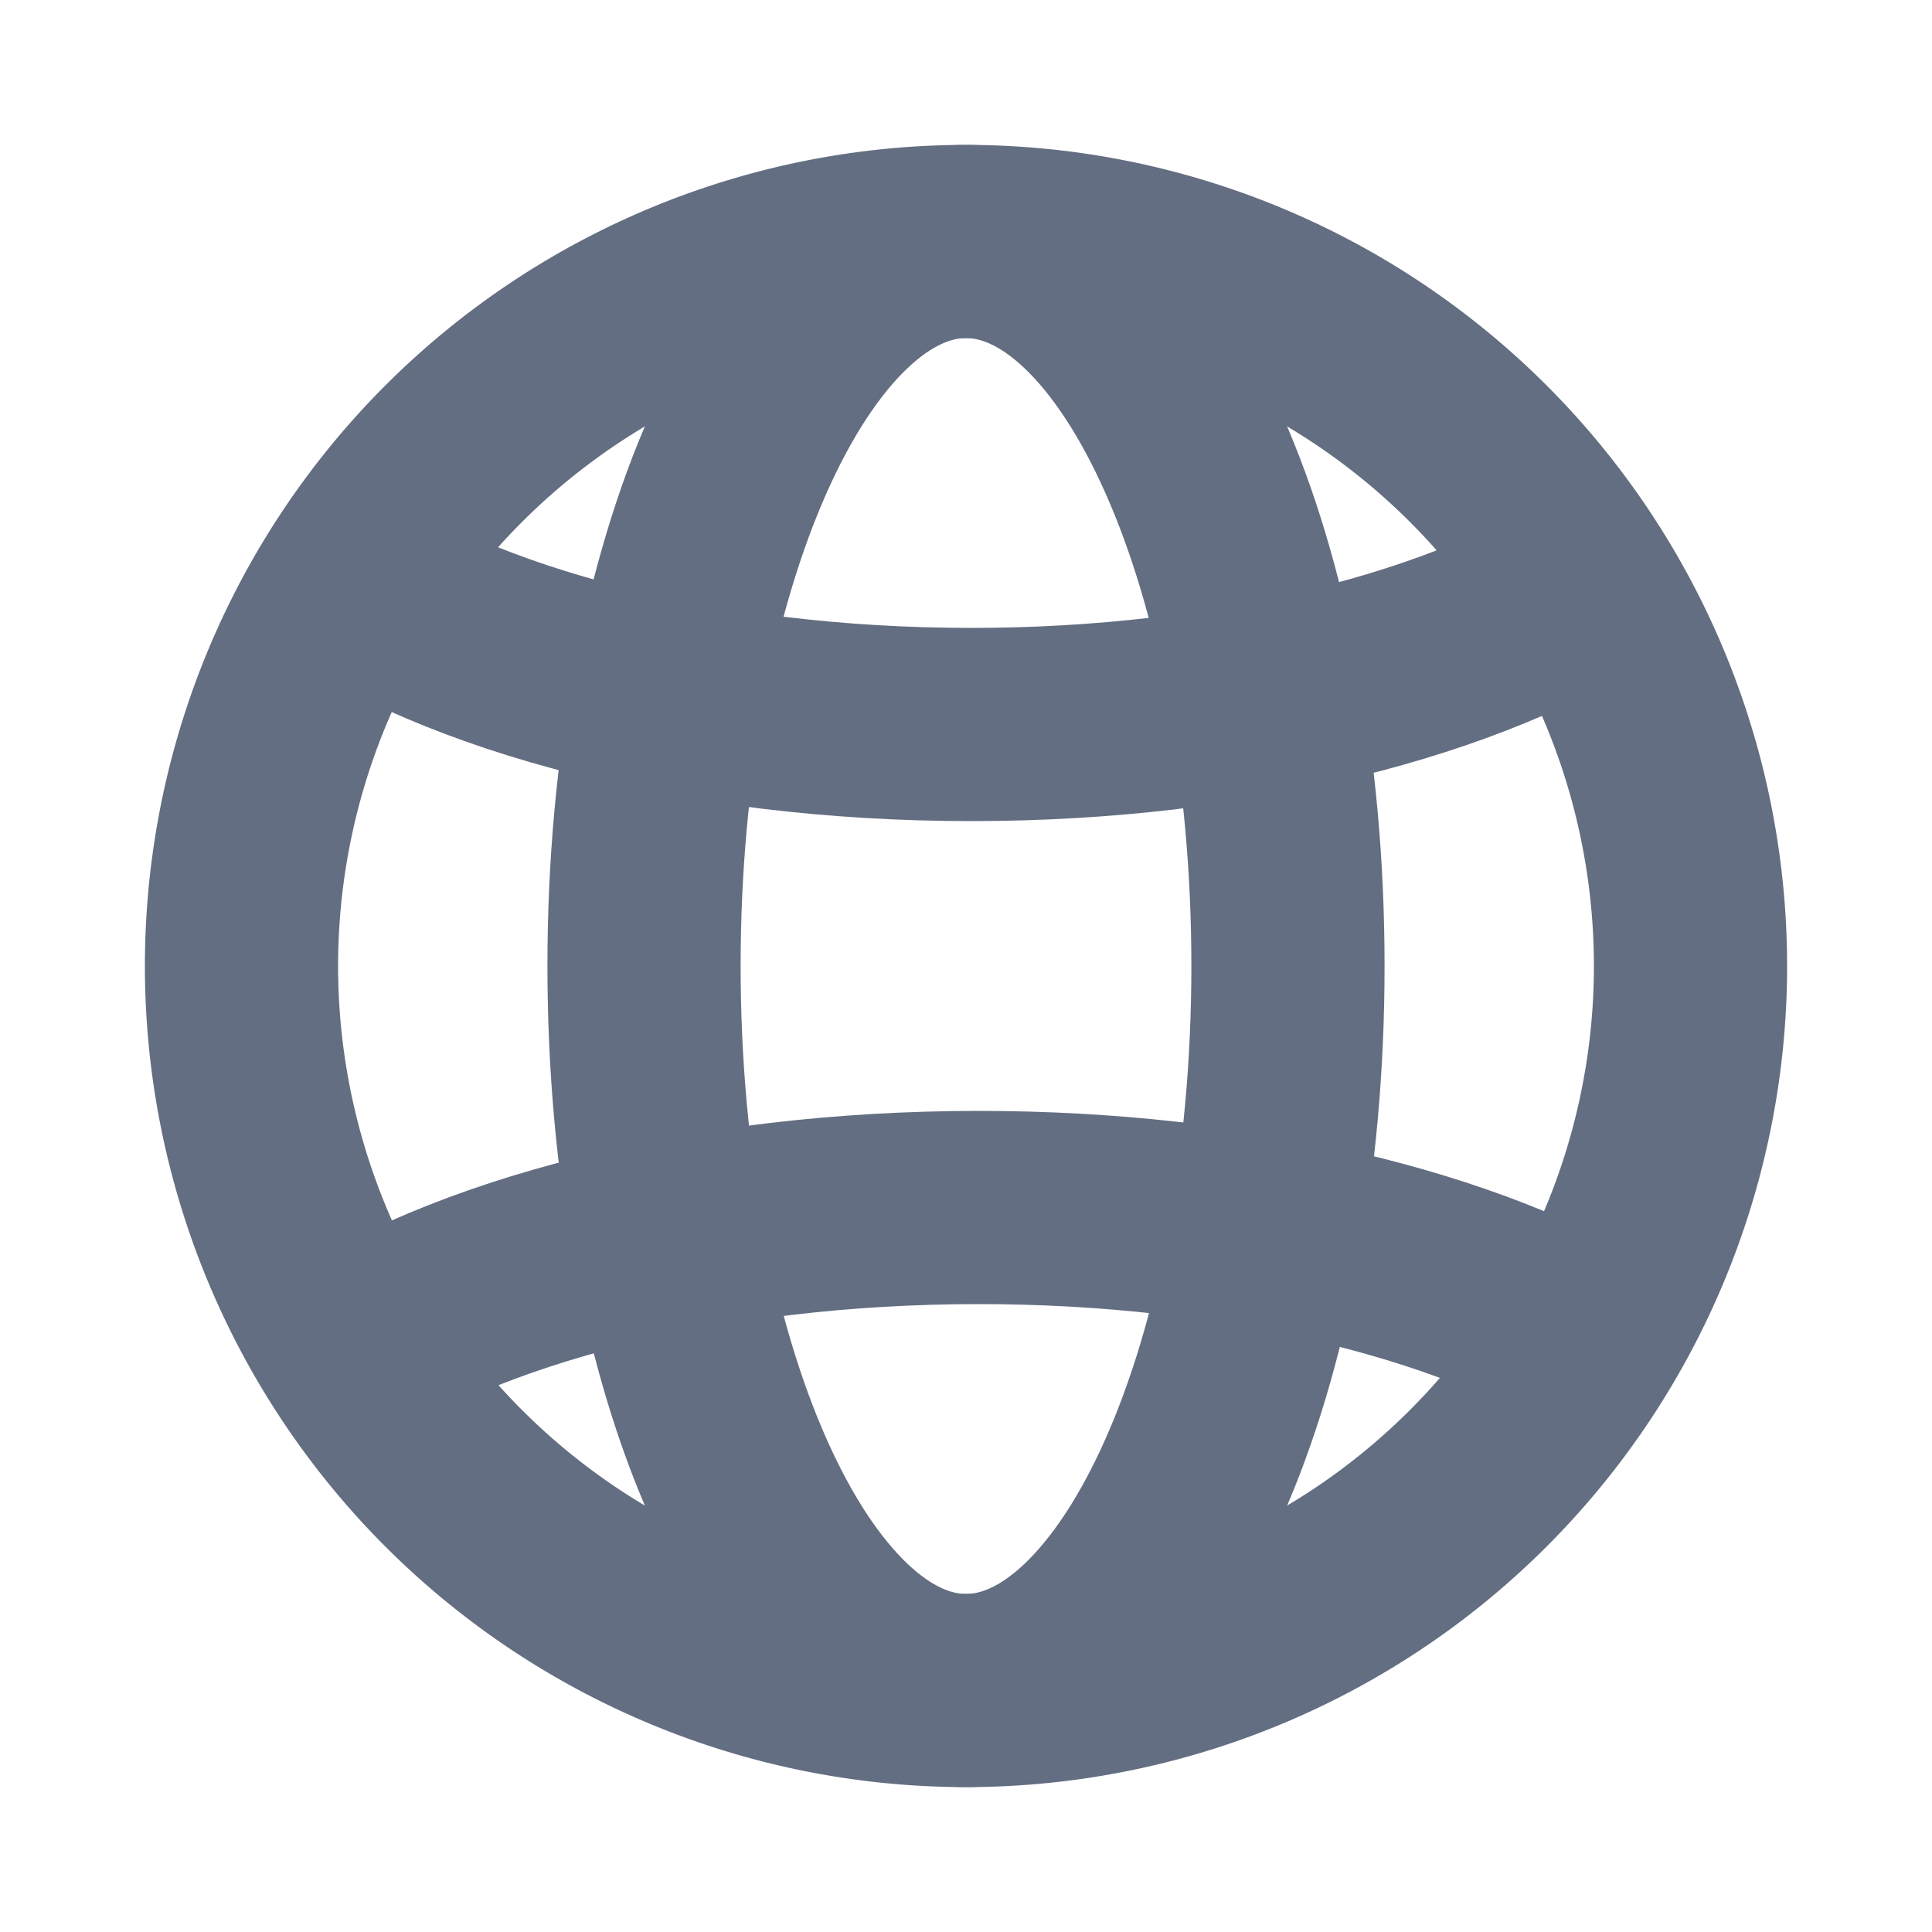 <svg width="20" height="20" fill="none" xmlns="http://www.w3.org/2000/svg"><path d="M17.5 10a7.5 7.5 0 11-15 0 7.5 7.5 0 0115 0z" stroke="#646E82" stroke-width="2"/><path d="M13.333 10c0 4.142-1.492 7.5-3.333 7.5-1.841 0-3.333-3.358-3.333-7.5 0-4.142 1.492-7.5 3.333-7.5 1.84 0 3.333 3.358 3.333 7.5z" stroke="#646E82" stroke-width="2"/><path d="M16.667 13.996c-1.488-.908-3.861-1.496-6.535-1.496-2.838 0-5.337.662-6.798 1.667m13.333-8.261C15.209 6.87 12.79 7.5 10.054 7.5c-2.805 0-5.276-.662-6.72-1.667" stroke="#646E82" stroke-width="2"/></svg>